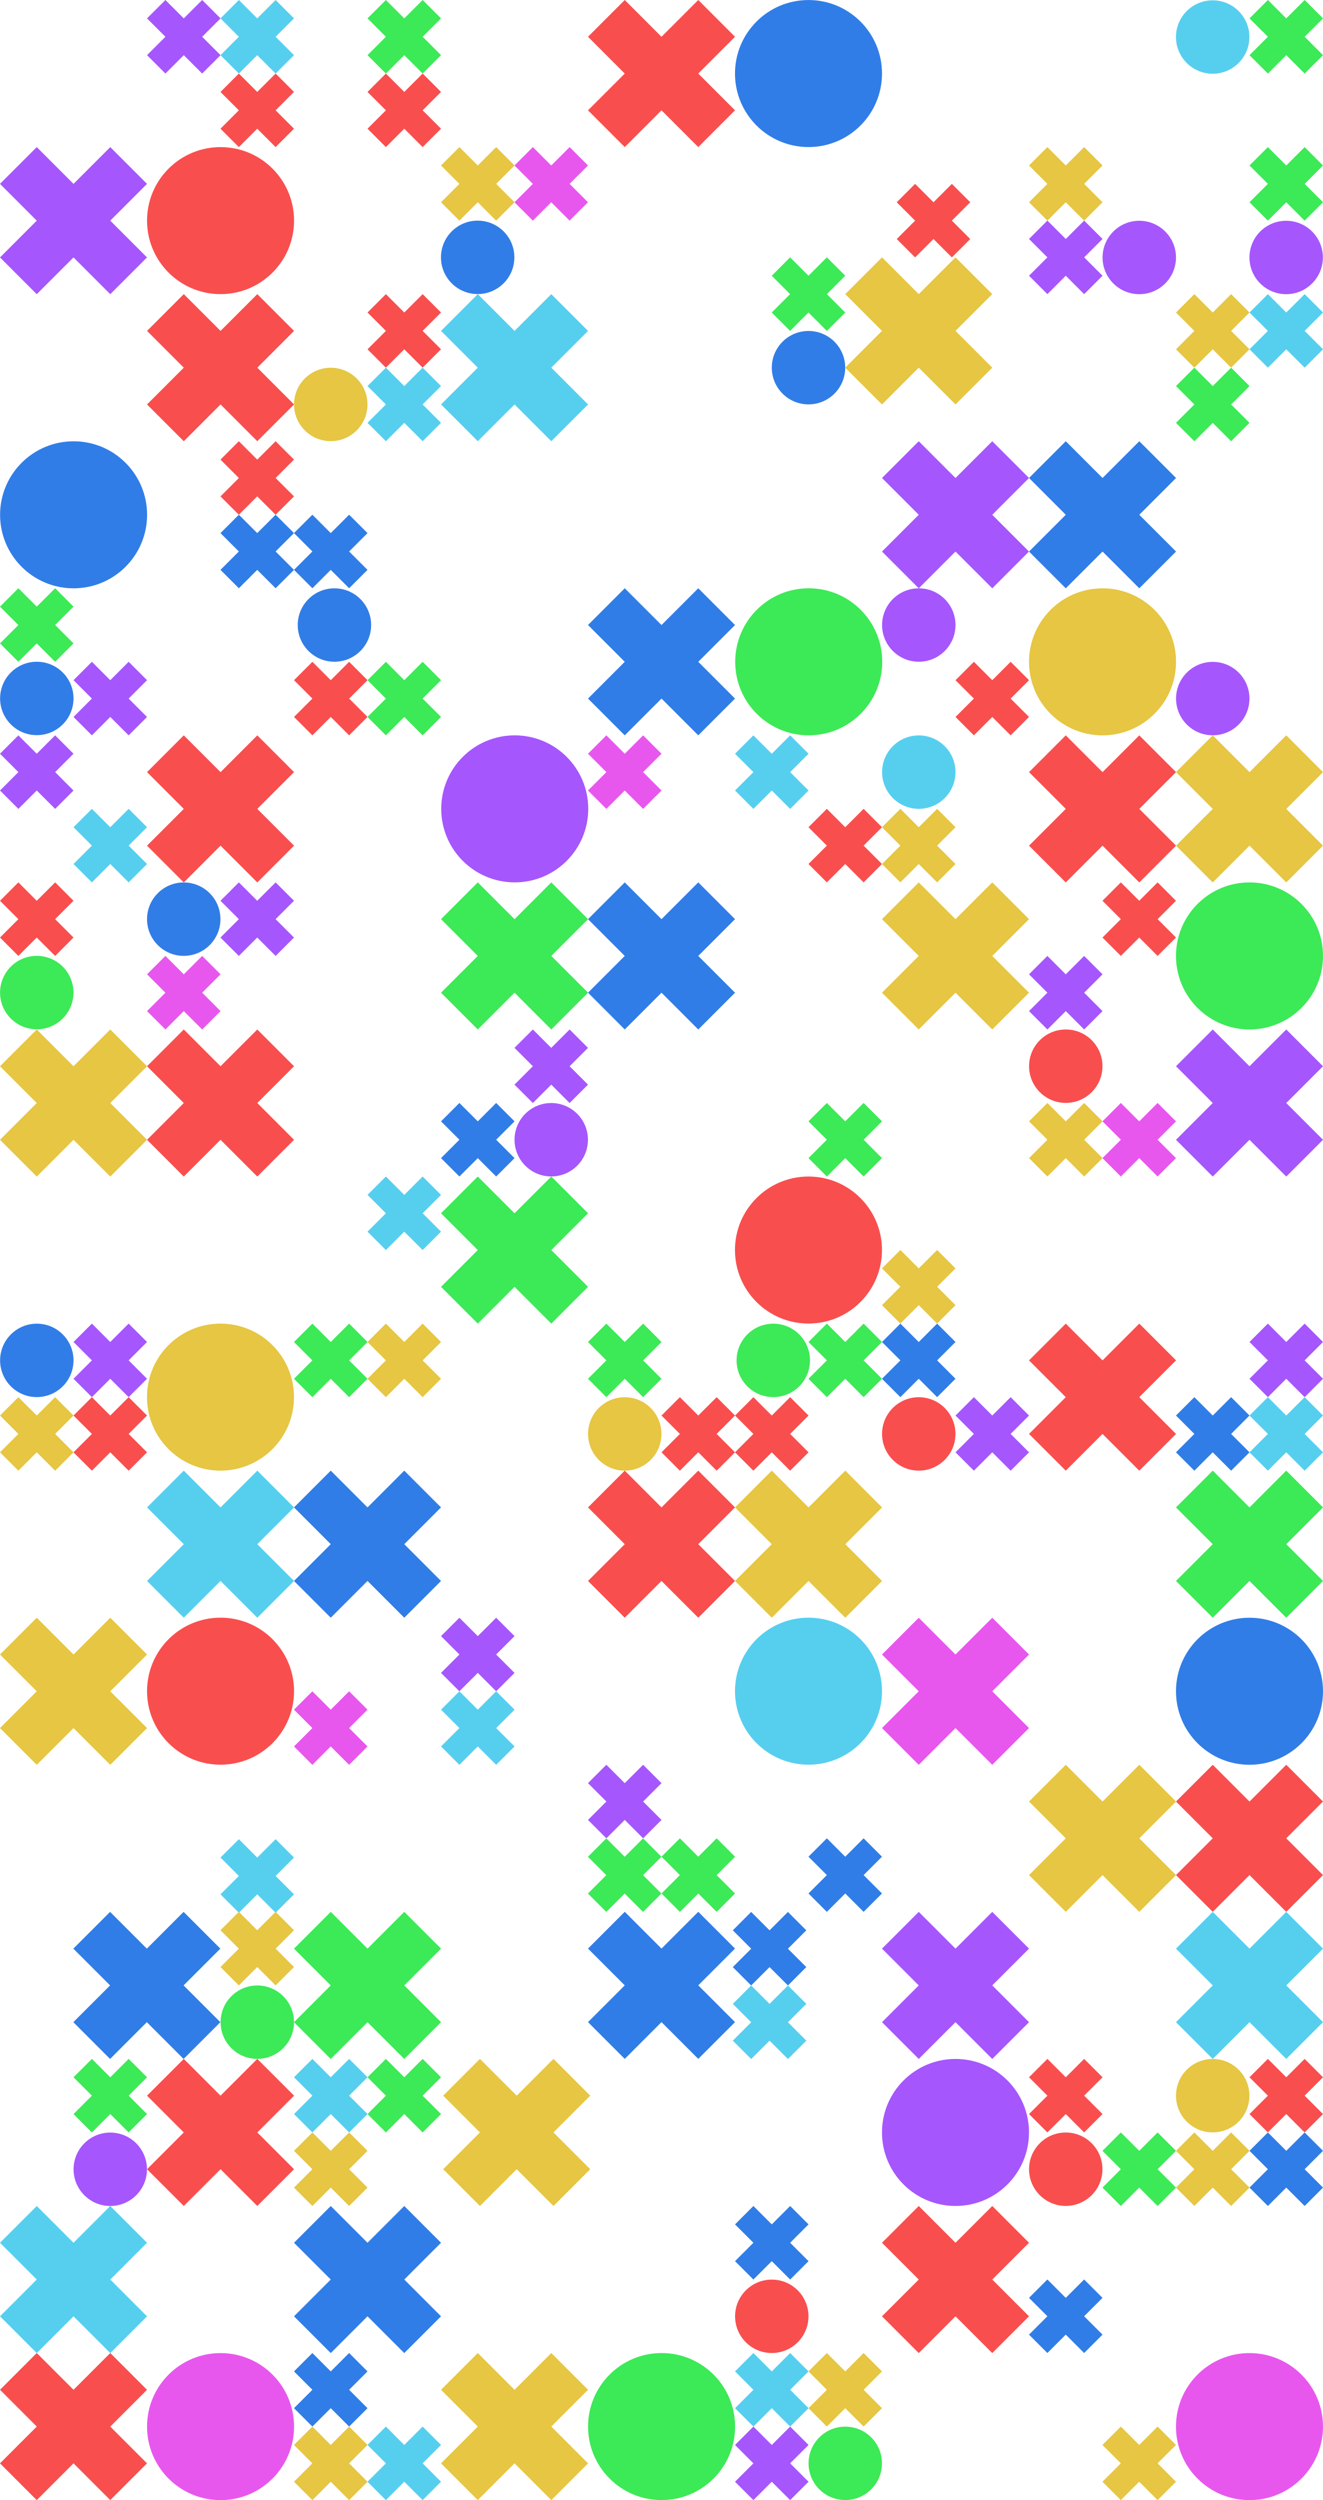<svg viewBox="0 0 1000 1888.967" preserveAspectRatio="xMaxYMax slice"
    xmlns="http://www.w3.org/2000/svg">
    <g transform="scale(4.782)">
        <path
            d="M29.05 2.905 26.145 0 23.24 2.905l2.905 2.905-2.905 2.905 2.905 2.905 2.905-2.905 2.905 2.905 2.905-2.905-2.905-2.905 2.905-2.905L31.955 0 29.05 2.905Z"
            fill="#a656fd" />
        <path
            d="M40.66 2.905 37.755 0 34.85 2.905l2.905 2.905-2.905 2.905 2.905 2.905 2.905-2.905 2.905 2.905 2.905-2.905-2.905-2.905 2.905-2.905L43.565 0 40.66 2.905Z"
            fill="#56cfef" />
        <path
            d="m40.66 14.525-2.905-2.905-2.905 2.905 2.905 2.905-2.905 2.905 2.905 2.905 2.905-2.905 2.905 2.905 2.905-2.905-2.905-2.905 2.905-2.905-2.905-2.905-2.905 2.905Z"
            fill="#f94e4e" />
        <path
            d="M63.9 2.905 60.995 0 58.09 2.905l2.905 2.905-2.905 2.905 2.905 2.905L63.9 8.715l2.905 2.905 2.905-2.905-2.905-2.905 2.905-2.905L66.805 0 63.9 2.905Z"
            fill="#3ce956" />
        <path
            d="m63.9 14.525-2.905-2.905-2.905 2.905 2.905 2.905-2.905 2.905 2.905 2.905 2.905-2.905 2.905 2.905 2.905-2.905-2.905-2.905 2.905-2.905-2.905-2.905-2.905 2.905ZM104.56 5.81 98.75 0l-5.81 5.81 5.81 5.81-5.81 5.81 5.81 5.81 5.81-5.81 5.81 5.81 5.81-5.81-5.81-5.81 5.81-5.81L110.37 0l-5.81 5.81Z"
            fill="#f94e4e" />
        <path
            d="M203.31 2.905 200.405 0 197.5 2.905l2.905 2.905-2.905 2.905 2.905 2.905 2.905-2.905 2.905 2.905 2.905-2.905-2.905-2.905 2.905-2.905L206.215 0l-2.905 2.905Z"
            fill="#3ce956" />
        <path
            d="m11.62 29.05-5.81-5.81L0 29.05l5.81 5.81L0 40.67l5.81 5.81 5.81-5.81 5.81 5.81 5.81-5.81-5.81-5.81 5.81-5.81-5.81-5.81-5.81 5.81Z"
            fill="#a656fd" />
        <path
            d="m23.21 307.87-5.81-5.81-5.81 5.81 5.81 5.81-5.81 5.81 5.81 5.81 5.81-5.81 5.81 5.81 5.81-5.81-5.81-5.81 5.81-5.81-5.81-5.81z"
            fill="#307de7" />
        <path
            d="m75.52 26.145-2.905-2.905-2.905 2.905 2.905 2.905-2.905 2.905 2.905 2.905 2.905-2.905 2.905 2.905 2.905-2.905-2.905-2.905 2.905-2.905-2.905-2.905-2.905 2.905Z"
            fill="#e6c642" />
        <path
            d="m87.13 26.145-2.905-2.905-2.905 2.905 2.905 2.905-2.905 2.905 2.905 2.905 2.905-2.905 2.905 2.905 2.905-2.905-2.905-2.905 2.905-2.905-2.905-2.905-2.905 2.905Z"
            fill="#e857ed" />
        <path
            d="m147.55 31.955-2.904-2.905-2.905 2.905 2.905 2.905-2.905 2.905 2.905 2.905 2.905-2.905 2.905 2.905 2.905-2.905-2.905-2.905 2.905-2.905-2.905-2.905z"
            fill="#f94e4e" />
        <path
            d="m168.46 26.145-2.905-2.905-2.905 2.905 2.905 2.905-2.905 2.905 2.905 2.905 2.905-2.905 2.905 2.905 2.905-2.905-2.905-2.905 2.905-2.905-2.905-2.905-2.905 2.905Z"
            fill="#e6c642" />
        <path
            d="m168.46 37.755-2.905-2.905-2.905 2.905 2.905 2.905-2.905 2.905 2.905 2.905 2.905-2.905 2.905 2.905 2.905-2.905-2.905-2.905 2.905-2.905-2.905-2.905-2.905 2.905Z"
            fill="#a656fd" />
        <path
            d="m127.794 43.565-2.905-2.905-2.905 2.905 2.905 2.905-2.905 2.905 2.905 2.905 2.905-2.905 2.905 2.905 2.905-2.905-2.905-2.905 2.905-2.905-2.905-2.905zM203.31 26.145l-2.905-2.905-2.905 2.905 2.905 2.905-2.905 2.905 2.905 2.905 2.905-2.905 2.905 2.905 2.905-2.905-2.905-2.905 2.905-2.905-2.905-2.905-2.905 2.905Z"
            fill="#3ce956" />
        <path
            d="m34.86 52.28-5.81-5.81-5.81 5.81 5.81 5.81-5.81 5.81 5.81 5.81 5.81-5.81 5.81 5.81 5.81-5.81-5.81-5.81 5.81-5.81-5.81-5.81-5.81 5.81ZM63.9 49.375l-2.905-2.905-2.905 2.905 2.905 2.905-2.905 2.905 2.905 2.905 2.905-2.905 2.905 2.905 2.905-2.905-2.905-2.905 2.905-2.905-2.905-2.905-2.905 2.905Z"
            fill="#f94e4e" />
        <path
            d="m63.9 60.995-2.905-2.905-2.905 2.905 2.905 2.905-2.905 2.905 2.905 2.905 2.905-2.905 2.905 2.905 2.905-2.905-2.905-2.905 2.905-2.905-2.905-2.905-2.905 2.905ZM81.33 52.28l-5.81-5.81-5.81 5.81 5.81 5.81-5.81 5.81 5.81 5.81 5.81-5.81 5.81 5.81 5.81-5.81-5.81-5.81 5.81-5.81-5.81-5.81-5.81 5.81Z"
            fill="#56cfef" />
        <path
            d="m191.69 49.375-2.905-2.905-2.905 2.905 2.905 2.905-2.905 2.905 2.905 2.905 2.905-2.905 2.905 2.905 2.905-2.905-2.905-2.905 2.905-2.905-2.905-2.905-2.905 2.905Z"
            fill="#e6c642" />
        <path
            d="m203.31 49.375-2.905-2.905-2.905 2.905 2.905 2.905-2.905 2.905 2.905 2.905 2.905-2.905 2.905 2.905 2.905-2.905-2.905-2.905 2.905-2.905-2.905-2.905-2.905 2.905Z"
            fill="#56cfef" />
        <path
            d="m191.69 60.995-2.905-2.905-2.905 2.905 2.905 2.905-2.905 2.905 2.905 2.905 2.905-2.905 2.905 2.905 2.905-2.905-2.905-2.905 2.905-2.905-2.905-2.905-2.905 2.905Z"
            fill="#3ce956" />
        <path
            d="m40.66 72.615-2.905-2.905-2.905 2.905 2.905 2.905-2.905 2.905 2.905 2.905 2.905-2.905 2.905 2.905 2.905-2.905-2.905-2.905 2.905-2.905-2.905-2.905-2.905 2.905Z"
            fill="#f94e4e" />
        <path
            d="m40.66 84.225-2.905-2.905-2.905 2.905 2.905 2.905-2.905 2.905 2.905 2.905 2.905-2.905 2.905 2.905 2.905-2.905-2.905-2.905 2.905-2.905-2.905-2.905-2.905 2.905ZM52.28 84.225l-2.905-2.905-2.905 2.905 2.905 2.905-2.905 2.905 2.905 2.905 2.905-2.905 2.905 2.905 2.905-2.905-2.905-2.905 2.905-2.905-2.905-2.905-2.905 2.905Z"
            fill="#307de7" />
        <path
            d="m151.03 75.52-5.81-5.81-5.81 5.81 5.81 5.81-5.81 5.81 5.81 5.81 5.81-5.81 5.81 5.81 5.81-5.81-5.81-5.81 5.81-5.81-5.81-5.81-5.81 5.81Z"
            fill="#a656fd" />
        <path
            d="m174.27 75.52-5.81-5.81-5.81 5.81 5.81 5.81-5.81 5.81 5.81 5.81 5.81-5.81 5.81 5.81 5.81-5.81-5.81-5.81 5.81-5.81-5.81-5.81-5.81 5.81Z"
            fill="#307de7" />
        <path
            d="M5.81 95.845 2.905 92.94 0 95.845l2.905 2.905L0 101.655l2.905 2.905 2.905-2.905 2.905 2.905 2.905-2.905-2.905-2.905 2.905-2.905-2.905-2.905-2.905 2.905ZM98.74 293.355l-2.905-2.905-2.905 2.905 2.905 2.905-2.905 2.905 2.905 2.905 2.905-2.905 2.905 2.905 2.905-2.905-2.905-2.905 2.905-2.905-2.905-2.905z"
            fill="#3ce956" />
        <path
            d="m17.43 107.465-2.905-2.905-2.905 2.905 2.905 2.905-2.905 2.905 2.905 2.905 2.905-2.905 2.905 2.905 2.905-2.905-2.905-2.905 2.905-2.905-2.905-2.905-2.905 2.905Z"
            fill="#a656fd" />
        <path
            d="m145.22 200.395-2.905-2.905-2.905 2.905 2.905 2.905-2.905 2.905 2.905 2.905 2.905-2.905 2.905 2.905 2.905-2.905-2.905-2.905 2.905-2.905-2.905-2.905z"
            fill="#e6c642" />
        <path
            d="m52.28 107.465-2.905-2.905-2.905 2.905 2.905 2.905-2.905 2.905 2.905 2.905 2.905-2.905 2.905 2.905 2.905-2.905-2.905-2.905 2.905-2.905-2.905-2.905-2.905 2.905Z"
            fill="#f94e4e" />
        <path
            d="m63.9 107.465-2.905-2.905-2.905 2.905 2.905 2.905-2.905 2.905 2.905 2.905 2.905-2.905 2.905 2.905 2.905-2.905-2.905-2.905 2.905-2.905-2.905-2.905-2.905 2.905Z"
            fill="#3ce956" />
        <path
            d="m104.56 98.75-5.81-5.81-5.81 5.81 5.81 5.81-5.81 5.81 5.81 5.81 5.81-5.81 5.81 5.81 5.81-5.81-5.81-5.81 5.81-5.81-5.81-5.81-5.81 5.81ZM121.638 304.976l-2.905-2.905-2.905 2.905 2.905 2.905-2.905 2.905 2.905 2.905 2.905-2.905 2.905 2.905 2.905-2.905-2.905-2.905 2.905-2.905-2.905-2.905z"
            fill="#307de7" />
        <path
            d="m156.84 107.465-2.905-2.905-2.905 2.905 2.905 2.905-2.905 2.905 2.905 2.905 2.905-2.905 2.905 2.905 2.905-2.905-2.905-2.905 2.905-2.905-2.905-2.905-2.905 2.905Z"
            fill="#f94e4e" />
        <path
            d="m5.81 119.085-2.905-2.905L0 119.085l2.905 2.905L0 124.895l2.905 2.905 2.905-2.905 2.905 2.905 2.905-2.905-2.905-2.905 2.905-2.905-2.905-2.905-2.905 2.905Z"
            fill="#a656fd" />
        <path
            d="m17.43 130.695-2.905-2.905-2.905 2.905 2.905 2.905-2.905 2.905 2.905 2.905 2.905-2.905 2.905 2.905 2.905-2.905-2.905-2.905 2.905-2.905-2.905-2.905-2.905 2.905Z"
            fill="#56cfef" />
        <path
            d="m34.86 121.99-5.81-5.81-5.81 5.81 5.81 5.81-5.81 5.81 5.81 5.81 5.81-5.81 5.81 5.81 5.81-5.81-5.81-5.81 5.81-5.81-5.81-5.81-5.81 5.81Z"
            fill="#f94e4e" />
        <path
            d="m98.75 119.085-2.905-2.905-2.905 2.905 2.905 2.905-2.905 2.905 2.905 2.905 2.905-2.905 2.905 2.905 2.905-2.905-2.905-2.905 2.905-2.905-2.905-2.905-2.905 2.905Z"
            fill="#e857ed" />
        <path
            d="m121.99 119.085-2.905-2.905-2.905 2.905 2.905 2.905-2.905 2.905 2.905 2.905 2.905-2.905 2.905 2.905 2.905-2.905-2.905-2.905 2.905-2.905-2.905-2.905-2.905 2.905Z"
            fill="#56cfef" />
        <path
            d="m133.6 130.695-2.905-2.905-2.905 2.905 2.905 2.905-2.905 2.905 2.905 2.905 2.905-2.905 2.905 2.905 2.905-2.905-2.905-2.905 2.905-2.905-2.905-2.905-2.905 2.905Z"
            fill="#f94e4e" />
        <path
            d="m145.22 130.695-2.905-2.905-2.905 2.905 2.905 2.905-2.905 2.905 2.905 2.905 2.905-2.905 2.905 2.905 2.905-2.905-2.905-2.905 2.905-2.905-2.905-2.905-2.905 2.905Z"
            fill="#e6c642" />
        <path
            d="m174.27 121.99-5.81-5.81-5.81 5.81 5.81 5.81-5.81 5.81 5.81 5.81 5.81-5.81 5.81 5.81 5.81-5.81-5.81-5.81 5.81-5.81-5.81-5.81-5.81 5.81Z"
            fill="#f94e4e" />
        <path
            d="m197.5 121.99-5.81-5.81-5.81 5.81 5.81 5.81-5.81 5.81 5.81 5.81 5.81-5.81 5.81 5.81 5.81-5.81-5.81-5.81 5.81-5.81-5.81-5.81-5.81 5.81Z"
            fill="#e6c642" />
        <path
            d="m5.81 142.315-2.905-2.905L0 142.315l2.905 2.905L0 148.125l2.905 2.905 2.905-2.905 2.905 2.905 2.905-2.905-2.905-2.905 2.905-2.905-2.905-2.905-2.905 2.905Z"
            fill="#f94e4e" />
        <path
            d="m133.6 293.345-2.905-2.905-2.905 2.905 2.905 2.905-2.905 2.905 2.905 2.905 2.905-2.905 2.905 2.905 2.905-2.905-2.905-2.905 2.905-2.905-2.905-2.905z"
            fill="#307de7" />
        <path
            d="m40.66 142.315-2.905-2.905-2.905 2.905 2.905 2.905-2.905 2.905 2.905 2.905 2.905-2.905 2.905 2.905 2.905-2.905-2.905-2.905 2.905-2.905-2.905-2.905-2.905 2.905Z"
            fill="#a656fd" />
        <path
            d="m29.05 153.935-2.905-2.905-2.905 2.905 2.905 2.905-2.905 2.905 2.905 2.905 2.905-2.905 2.905 2.905 2.905-2.905-2.905-2.905 2.905-2.905-2.905-2.905-2.905 2.905Z"
            fill="#e857ed" />
        <path
            d="m121.638 316.596-2.905-2.905-2.905 2.905 2.905 2.905-2.905 2.905 2.905 2.905 2.905-2.905 2.905 2.905 2.905-2.905-2.905-2.905 2.905-2.905-2.905-2.905z"
            fill="#56cfef" />
        <path
            d="m81.672 331.1-5.81-5.81-5.81 5.81 5.81 5.81-5.81 5.81 5.81 5.81 5.81-5.81 5.81 5.81 5.81-5.81-5.81-5.81 5.81-5.81-5.81-5.81z"
            fill="#e6c642" />
        <path
            d="m81.33 145.22-5.81-5.81-5.81 5.81 5.81 5.81-5.81 5.81 5.81 5.81 5.81-5.81 5.81 5.81 5.81-5.81-5.81-5.81 5.81-5.81-5.81-5.81-5.81 5.81Z"
            fill="#3ce956" />
        <path
            d="m104.56 145.22-5.81-5.81-5.81 5.81 5.81 5.81-5.81 5.81 5.81 5.81 5.81-5.81 5.81 5.81 5.81-5.81-5.81-5.81 5.81-5.81-5.81-5.81-5.81 5.81Z"
            fill="#307de7" />
        <path
            d="m151.03 145.22-5.81-5.81-5.81 5.81 5.81 5.81-5.81 5.81 5.81 5.81 5.81-5.81 5.81 5.81 5.81-5.81-5.81-5.81 5.81-5.81-5.81-5.81-5.81 5.81Z"
            fill="#e6c642" />
        <path
            d="m180.07 142.315-2.905-2.905-2.905 2.905 2.905 2.905-2.905 2.905 2.905 2.905 2.905-2.905 2.905 2.905 2.905-2.905-2.905-2.905 2.905-2.905-2.905-2.905-2.905 2.905Z"
            fill="#f94e4e" />
        <path
            d="m168.46 153.935-2.905-2.905-2.905 2.905 2.905 2.905-2.905 2.905 2.905 2.905 2.905-2.905 2.905 2.905 2.905-2.905-2.905-2.905 2.905-2.905-2.905-2.905-2.905 2.905Z"
            fill="#a656fd" />
        <path
            d="m11.62 168.46-5.81-5.81L0 168.46l5.81 5.81L0 180.08l5.81 5.81 5.81-5.81 5.81 5.81 5.81-5.81-5.81-5.81 5.81-5.81-5.81-5.81-5.81 5.81Z"
            fill="#e6c642" />
        <path
            d="m34.86 168.46-5.81-5.81-5.81 5.81 5.81 5.81-5.81 5.81 5.81 5.81 5.81-5.81 5.81 5.81 5.81-5.81-5.81-5.81 5.81-5.81-5.81-5.81-5.81 5.81Z"
            fill="#f94e4e" />
        <path
            d="m87.13 165.555-2.905-2.905-2.905 2.905 2.905 2.905-2.905 2.905 2.905 2.905 2.905-2.905 2.905 2.905 2.905-2.905-2.905-2.905 2.905-2.905-2.905-2.905-2.905 2.905Z"
            fill="#a656fd" />
        <path
            d="m75.52 177.165-2.905-2.905-2.905 2.905 2.905 2.905-2.905 2.905 2.905 2.905 2.905-2.905 2.905 2.905 2.905-2.905-2.905-2.905 2.905-2.905-2.905-2.905-2.905 2.905Z"
            fill="#307de7" />
        <path
            d="m133.6 177.165-2.905-2.905-2.905 2.905 2.905 2.905-2.905 2.905 2.905 2.905 2.905-2.905 2.905 2.905 2.905-2.905-2.905-2.905 2.905-2.905-2.905-2.905-2.905 2.905Z"
            fill="#3ce956" />
        <path
            d="m168.46 177.165-2.905-2.905-2.905 2.905 2.905 2.905-2.905 2.905 2.905 2.905 2.905-2.905 2.905 2.905 2.905-2.905-2.905-2.905 2.905-2.905-2.905-2.905-2.905 2.905Z"
            fill="#e6c642" />
        <path
            d="m180.07 177.165-2.905-2.905-2.905 2.905 2.905 2.905-2.905 2.905 2.905 2.905 2.905-2.905 2.905 2.905 2.905-2.905-2.905-2.905 2.905-2.905-2.905-2.905-2.905 2.905Z"
            fill="#e857ed" />
        <path
            d="m197.5 168.46-5.81-5.81-5.81 5.81 5.81 5.81-5.81 5.81 5.81 5.81 5.81-5.81 5.81 5.81 5.81-5.81-5.81-5.81 5.81-5.81-5.81-5.81-5.81 5.81Z"
            fill="#a656fd" />
        <path
            d="m63.9 188.785-2.905-2.905-2.905 2.905 2.905 2.905-2.905 2.905 2.905 2.905 2.905-2.905 2.905 2.905 2.905-2.905-2.905-2.905 2.905-2.905-2.905-2.905-2.905 2.905Z"
            fill="#56cfef" />
        <path
            d="m81.33 191.69-5.81-5.81-5.81 5.81 5.81 5.81-5.81 5.81 5.81 5.81 5.81-5.81 5.81 5.81 5.81-5.81-5.81-5.81 5.81-5.81-5.81-5.81-5.81 5.81Z"
            fill="#3ce956" />
        <path
            d="m17.43 212.025-2.905-2.905-2.905 2.905 2.905 2.905-2.905 2.905 2.905 2.905 2.905-2.905 2.905 2.905 2.905-2.905-2.905-2.905 2.905-2.905-2.905-2.905-2.905 2.905Z"
            fill="#a656fd" />
        <path
            d="m5.81 223.645-2.905-2.905L0 223.645l2.905 2.905L0 229.455l2.905 2.905 2.905-2.905 2.905 2.905 2.905-2.905-2.905-2.905 2.905-2.905-2.905-2.905-2.905 2.905Z"
            fill="#e6c642" />
        <path
            d="m17.43 223.645-2.905-2.905-2.905 2.905 2.905 2.905-2.905 2.905 2.905 2.905 2.905-2.905 2.905 2.905 2.905-2.905-2.905-2.905 2.905-2.905-2.905-2.905-2.905 2.905Z"
            fill="#f94e4e" />
        <path
            d="m52.28 212.025-2.905-2.905-2.905 2.905 2.905 2.905-2.905 2.905 2.905 2.905 2.905-2.905 2.905 2.905 2.905-2.905-2.905-2.905 2.905-2.905-2.905-2.905-2.905 2.905Z"
            fill="#3ce956" />
        <path
            d="m63.9 212.025-2.905-2.905-2.905 2.905 2.905 2.905-2.905 2.905 2.905 2.905 2.905-2.905 2.905 2.905 2.905-2.905-2.905-2.905 2.905-2.905-2.905-2.905-2.905 2.905Z"
            fill="#e6c642" />
        <path
            d="m98.75 212.025-2.905-2.905-2.905 2.905 2.905 2.905-2.905 2.905 2.905 2.905 2.905-2.905 2.905 2.905 2.905-2.905-2.905-2.905 2.905-2.905-2.905-2.905-2.905 2.905Z"
            fill="#3ce956" />
        <path
            d="m40.66 293.481-2.905-2.905-2.905 2.905 2.905 2.905-2.905 2.905 2.905 2.905 2.905-2.905 2.905 2.905 2.905-2.905-2.905-2.905 2.905-2.905-2.905-2.905z"
            fill="#56cfef" />
        <path
            d="m110.37 223.645-2.905-2.905-2.905 2.905 2.905 2.905-2.905 2.905 2.905 2.905 2.905-2.905 2.905 2.905 2.905-2.905-2.905-2.905 2.905-2.905-2.905-2.905-2.905 2.905Z"
            fill="#f94e4e" />
        <path
            d="m133.6 212.025-2.905-2.905-2.905 2.905 2.905 2.905-2.905 2.905 2.905 2.905 2.905-2.905 2.905 2.905 2.905-2.905-2.905-2.905 2.905-2.905-2.905-2.905-2.905 2.905Z"
            fill="#3ce956" />
        <path
            d="m121.99 223.645-2.905-2.905-2.905 2.905 2.905 2.905-2.905 2.905 2.905 2.905 2.905-2.905 2.905 2.905 2.905-2.905-2.905-2.905 2.905-2.905-2.905-2.905-2.905 2.905Z"
            fill="#f94e4e" />
        <path
            d="m145.22 212.025-2.905-2.905-2.905 2.905 2.905 2.905-2.905 2.905 2.905 2.905 2.905-2.905 2.905 2.905 2.905-2.905-2.905-2.905 2.905-2.905-2.905-2.905-2.905 2.905Z"
            fill="#307de7" />
        <path
            d="m156.84 223.645-2.905-2.905-2.905 2.905 2.905 2.905-2.905 2.905 2.905 2.905 2.905-2.905 2.905 2.905 2.905-2.905-2.905-2.905 2.905-2.905-2.905-2.905-2.905 2.905Z"
            fill="#a656fd" />
        <path
            d="m174.27 214.93-5.81-5.81-5.81 5.81 5.81 5.81-5.81 5.81 5.81 5.81 5.81-5.81 5.81 5.81 5.81-5.81-5.81-5.81 5.81-5.81-5.81-5.81-5.81 5.81Z"
            fill="#f94e4e" />
        <path
            d="m203.31 212.025-2.905-2.905-2.905 2.905 2.905 2.905-2.905 2.905 2.905 2.905 2.905-2.905 2.905 2.905 2.905-2.905-2.905-2.905 2.905-2.905-2.905-2.905-2.905 2.905Z"
            fill="#a656fd" />
        <path
            d="m191.69 223.645-2.905-2.905-2.905 2.905 2.905 2.905-2.905 2.905 2.905 2.905 2.905-2.905 2.905 2.905 2.905-2.905-2.905-2.905 2.905-2.905-2.905-2.905-2.905 2.905Z"
            fill="#307de7" />
        <path
            d="m203.31 223.645-2.905-2.905-2.905 2.905 2.905 2.905-2.905 2.905 2.905 2.905 2.905-2.905 2.905 2.905 2.905-2.905-2.905-2.905 2.905-2.905-2.905-2.905-2.905 2.905ZM34.86 238.16l-5.81-5.81-5.81 5.81 5.81 5.81-5.81 5.81 5.81 5.81 5.81-5.81 5.81 5.81 5.81-5.81-5.81-5.81 5.81-5.81-5.81-5.81-5.81 5.81Z"
            fill="#56cfef" />
        <path
            d="m58.09 238.16-5.81-5.81-5.81 5.81 5.81 5.81-5.81 5.81 5.81 5.81 5.81-5.81 5.81 5.81 5.81-5.81-5.81-5.81 5.81-5.81-5.81-5.81-5.81 5.81ZM104.56 307.86l-5.81-5.81-5.81 5.81 5.81 5.81-5.81 5.81 5.81 5.81 5.81-5.81 5.81 5.81 5.81-5.81-5.81-5.81 5.81-5.81-5.81-5.81z"
            fill="#307de7" />
        <path
            d="m104.56 238.16-5.81-5.81-5.81 5.81 5.81 5.81-5.81 5.81 5.81 5.81 5.81-5.81 5.81 5.81 5.81-5.81-5.81-5.81 5.81-5.81-5.81-5.81-5.81 5.81Z"
            fill="#f94e4e" />
        <path
            d="m127.8 238.16-5.81-5.81-5.81 5.81 5.81 5.81-5.81 5.81 5.81 5.81 5.81-5.81 5.81 5.81 5.81-5.81-5.81-5.81 5.81-5.81-5.81-5.81-5.81 5.81Z"
            fill="#e6c642" />
        <path
            d="m197.5 238.16-5.81-5.81-5.81 5.81 5.81 5.81-5.81 5.81 5.81 5.81 5.81-5.81 5.81 5.81 5.81-5.81-5.81-5.81 5.81-5.81-5.81-5.81-5.81 5.81Z"
            fill="#3ce956" />
        <path
            d="m11.62 261.4-5.81-5.81L0 261.4l5.81 5.81L0 273.02l5.81 5.81 5.81-5.81 5.81 5.81 5.81-5.81-5.81-5.81 5.81-5.81-5.81-5.81-5.81 5.81Z"
            fill="#e6c642" />
        <path
            d="m52.28 270.115-2.905-2.905-2.905 2.905 2.905 2.905-2.905 2.905 2.905 2.905 2.905-2.905 2.905 2.905 2.905-2.905-2.905-2.905 2.905-2.905-2.905-2.905-2.905 2.905Z"
            fill="#e857ed" />
        <path
            d="m75.52 258.495-2.905-2.905-2.905 2.905 2.905 2.905-2.905 2.905 2.905 2.905 2.905-2.905 2.905 2.905 2.905-2.905-2.905-2.905 2.905-2.905-2.905-2.905-2.905 2.905Z"
            fill="#a656fd" />
        <path
            d="m75.52 270.115-2.905-2.905-2.905 2.905 2.905 2.905-2.905 2.905 2.905 2.905 2.905-2.905 2.905 2.905 2.905-2.905-2.905-2.905 2.905-2.905-2.905-2.905-2.905 2.905Z"
            fill="#56cfef" />
        <path
            d="m151.03 261.4-5.81-5.81-5.81 5.81 5.81 5.81-5.81 5.81 5.81 5.81 5.81-5.81 5.81 5.81 5.81-5.81-5.81-5.81 5.81-5.81-5.81-5.81-5.81 5.81Z"
            fill="#e857ed" />
        <path
            d="m98.75 281.725-2.905-2.905-2.905 2.905 2.905 2.905-2.905 2.905 2.905 2.905 2.905-2.905 2.905 2.905 2.905-2.905-2.905-2.905 2.905-2.905-2.905-2.905-2.905 2.905Z"
            fill="#a656fd" />
        <path
            d="m110.37 293.345-2.905-2.905-2.905 2.905 2.905 2.905-2.905 2.905 2.905 2.905 2.905-2.905 2.905 2.905 2.905-2.905-2.905-2.905 2.905-2.905-2.905-2.905-2.905 2.905Z"
            fill="#3ce956" />
        <path
            d="m174.27 284.63-5.81-5.81-5.81 5.81 5.81 5.81-5.81 5.81 5.81 5.81 5.81-5.81 5.81 5.81 5.81-5.81-5.81-5.81 5.81-5.81-5.81-5.81-5.81 5.81Z"
            fill="#e6c642" />
        <path
            d="m197.5 284.63-5.81-5.81-5.81 5.81 5.81 5.81-5.81 5.81 5.81 5.81 5.81-5.81 5.81 5.81 5.81-5.81-5.81-5.81 5.81-5.81-5.81-5.81-5.81 5.81Z"
            fill="#f94e4e" />
        <path
            d="m40.66 304.965-2.905-2.905-2.905 2.905 2.905 2.905-2.905 2.905 2.905 2.905 2.905-2.905 2.905 2.905 2.905-2.905-2.905-2.905 2.905-2.905-2.905-2.905-2.905 2.905Z"
            fill="#e6c642" />
        <path
            d="m58.09 307.87-5.81-5.81-5.81 5.81 5.81 5.81-5.81 5.81 5.81 5.81 5.81-5.81 5.81 5.81 5.81-5.81-5.81-5.81 5.81-5.81-5.81-5.81-5.81 5.81Z"
            fill="#3ce956" />
        <path
            d="m151.03 307.87-5.81-5.81-5.81 5.81 5.81 5.81-5.81 5.81 5.81 5.81 5.81-5.81 5.81 5.81 5.81-5.81-5.81-5.81 5.81-5.81-5.81-5.81-5.81 5.81Z"
            fill="#a656fd" />
        <path
            d="m180.068 386.284-2.905-2.905-2.905 2.905 2.905 2.905-2.905 2.905 2.905 2.905 2.905-2.905 2.905 2.905 2.905-2.905-2.905-2.905 2.905-2.905-2.905-2.905z"
            fill="#e6c642" />
        <path
            d="m197.5 307.87-5.81-5.81-5.81 5.81 5.81 5.81-5.81 5.81 5.81 5.81 5.81-5.81 5.81 5.81 5.81-5.81-5.81-5.81 5.81-5.81-5.81-5.81-5.81 5.81Z"
            fill="#56cfef" />
        <path
            d="m17.43 328.195-2.905-2.905-2.905 2.905 2.905 2.905-2.905 2.905 2.905 2.905 2.905-2.905 2.905 2.905 2.905-2.905-2.905-2.905 2.905-2.905-2.905-2.905-2.905 2.905Z"
            fill="#3ce956" />
        <path
            d="m34.86 331.1-5.81-5.81-5.81 5.81 5.81 5.81-5.81 5.81 5.81 5.81 5.81-5.81 5.81 5.81 5.81-5.81-5.81-5.81 5.81-5.81-5.81-5.81-5.81 5.81Z"
            fill="#f94e4e" />
        <path
            d="m52.28 328.195-2.905-2.905-2.905 2.905 2.905 2.905-2.905 2.905 2.905 2.905 2.905-2.905 2.905 2.905 2.905-2.905-2.905-2.905 2.905-2.905-2.905-2.905-2.905 2.905Z"
            fill="#56cfef" />
        <path
            d="m63.9 328.195-2.905-2.905-2.905 2.905 2.905 2.905-2.905 2.905 2.905 2.905 2.905-2.905 2.905 2.905 2.905-2.905-2.905-2.905 2.905-2.905-2.905-2.905-2.905 2.905Z"
            fill="#3ce956" />
        <path
            d="m52.28 339.815-2.905-2.905-2.905 2.905 2.905 2.905-2.905 2.905 2.905 2.905 2.905-2.905 2.905 2.905 2.905-2.905-2.905-2.905 2.905-2.905-2.905-2.905-2.905 2.905Z"
            fill="#e6c642" />
        <path
            d="m168.46 328.195-2.905-2.905-2.905 2.905 2.905 2.905-2.905 2.905 2.905 2.905 2.905-2.905 2.905 2.905 2.905-2.905-2.905-2.905 2.905-2.905-2.905-2.905-2.905 2.905Z"
            fill="#f94e4e" />
        <path
            d="m180.07 339.815-2.905-2.905-2.905 2.905 2.905 2.905-2.905 2.905 2.905 2.905 2.905-2.905 2.905 2.905 2.905-2.905-2.905-2.905 2.905-2.905-2.905-2.905-2.905 2.905Z"
            fill="#3ce956" />
        <path
            d="m203.31 328.195-2.905-2.905-2.905 2.905 2.905 2.905-2.905 2.905 2.905 2.905 2.905-2.905 2.905 2.905 2.905-2.905-2.905-2.905 2.905-2.905-2.905-2.905-2.905 2.905Z"
            fill="#f94e4e" />
        <path
            d="m191.69 339.815-2.905-2.905-2.905 2.905 2.905 2.905-2.905 2.905 2.905 2.905 2.905-2.905 2.905 2.905 2.905-2.905-2.905-2.905 2.905-2.905-2.905-2.905-2.905 2.905Z"
            fill="#e6c642" />
        <path
            d="m203.31 339.815-2.905-2.905-2.905 2.905 2.905 2.905-2.905 2.905 2.905 2.905 2.905-2.905 2.905 2.905 2.905-2.905-2.905-2.905 2.905-2.905-2.905-2.905-2.905 2.905Z"
            fill="#307de7" />
        <path
            d="m11.62 354.34-5.81-5.81L0 354.34l5.81 5.81L0 365.96l5.81 5.81 5.81-5.81 5.81 5.81 5.81-5.81-5.81-5.81 5.81-5.81-5.81-5.81-5.81 5.81Z"
            fill="#56cfef" />
        <path
            d="m58.09 354.34-5.81-5.81-5.81 5.81 5.81 5.81-5.81 5.81 5.81 5.81 5.81-5.81 5.81 5.81 5.81-5.81-5.81-5.81 5.81-5.81-5.81-5.81-5.81 5.81ZM121.99 351.435l-2.905-2.905-2.905 2.905 2.905 2.905-2.905 2.905 2.905 2.905 2.905-2.905 2.905 2.905 2.905-2.905-2.905-2.905 2.905-2.905-2.905-2.905-2.905 2.905ZM168.458 363.045l-2.905-2.905-2.905 2.905 2.905 2.905-2.905 2.905 2.905 2.905 2.905-2.905 2.905 2.905 2.905-2.905-2.905-2.905 2.905-2.905-2.905-2.905z"
            fill="#307de7" />
        <path
            d="m151.03 354.34-5.81-5.81-5.81 5.81 5.81 5.81-5.81 5.81 5.81 5.81 5.81-5.81 5.81 5.81 5.81-5.81-5.81-5.81 5.81-5.81-5.81-5.81-5.81 5.81ZM11.62 377.57l-5.81-5.81L0 377.57l5.81 5.81L0 389.19 5.81 395l5.81-5.81 5.81 5.81 5.81-5.81-5.81-5.81 5.81-5.81-5.81-5.81-5.81 5.81Z"
            fill="#f94e4e" />
        <path
            d="m52.28 374.665-2.905-2.905-2.905 2.905 2.905 2.905-2.905 2.905 2.905 2.905 2.905-2.905 2.905 2.905 2.905-2.905-2.905-2.905 2.905-2.905-2.905-2.905-2.905 2.905Z"
            fill="#307de7" />
        <path
            d="m52.28 386.285-2.905-2.905-2.905 2.905 2.905 2.905-2.905 2.905L49.375 395l2.905-2.905L55.185 395l2.905-2.905-2.905-2.905 2.905-2.905-2.905-2.905-2.905 2.905Z"
            fill="#e6c642" />
        <path
            d="m63.9 386.285-2.905-2.905-2.905 2.905 2.905 2.905-2.905 2.905L60.995 395l2.905-2.905L66.805 395l2.905-2.905-2.905-2.905 2.905-2.905-2.905-2.905-2.905 2.905Z"
            fill="#56cfef" />
        <path
            d="m81.33 377.57-5.81-5.81-5.81 5.81 5.81 5.81-5.81 5.81 5.81 5.81 5.81-5.81 5.81 5.81 5.81-5.81-5.81-5.81 5.81-5.81-5.81-5.81-5.81 5.81Z"
            fill="#e6c642" />
        <path
            d="m121.99 374.665-2.905-2.905-2.905 2.905 2.905 2.905-2.905 2.905 2.905 2.905 2.905-2.905 2.905 2.905 2.905-2.905-2.905-2.905 2.905-2.905-2.905-2.905-2.905 2.905Z"
            fill="#56cfef" />
        <path
            d="m133.6 374.665-2.905-2.905-2.905 2.905 2.905 2.905-2.905 2.905 2.905 2.905 2.905-2.905 2.905 2.905 2.905-2.905-2.905-2.905 2.905-2.905-2.905-2.905-2.905 2.905Z"
            fill="#e6c642" />
        <path
            d="m121.99 386.285-2.905-2.905-2.905 2.905 2.905 2.905-2.905 2.905 2.905 2.905 2.905-2.905 2.905 2.905 2.905-2.905-2.905-2.905 2.905-2.905-2.905-2.905-2.905 2.905Z"
            fill="#a656fd" />
        <path
            d="m145.22 46.47-5.81-5.81-5.81 5.81 5.81 5.81-5.81 5.81 5.81 5.81 5.81-5.81 5.81 5.81 5.81-5.81-5.81-5.81 5.81-5.81-5.81-5.81z"
            fill="#e6c642" />
        <ellipse cx="151.029" cy="336.912" rx="11.619" ry="11.615" fill="#a656fd"
            paint-order="stroke fill markers" />
        <ellipse cx="127.789" cy="197.497" rx="11.619" ry="11.615" fill="#f94e4e"
            paint-order="stroke fill markers" />
        <ellipse cx="98.75" cy="226.55" rx="5.802" ry="5.8" fill="#e6c642"
            paint-order="stroke fill markers" />
        <ellipse cx="52.282" cy="63.9" rx="5.802" ry="5.8" fill="#e6c642"
            paint-order="stroke fill markers" />
        <ellipse cx="29.042" cy="145.22" rx="5.802" ry="5.8" fill="#307de7"
            paint-order="stroke fill markers" />
        <ellipse cx="81.361" cy="127.795" rx="11.619" ry="11.615" fill="#a656fd"
            paint-order="stroke fill markers" />
        <ellipse cx="133.605" cy="389.19" rx="5.802" ry="5.8" fill="#3ce956"
            paint-order="stroke fill markers" />
        <ellipse cx="52.862" cy="98.75" rx="5.802" ry="5.8" fill="#307de7"
            paint-order="stroke fill markers" />
        <ellipse cx="75.502" cy="40.66" rx="5.802" ry="5.8" fill="#307de7"
            paint-order="stroke fill markers" />
        <ellipse cx="34.861" cy="34.856" rx="11.619" ry="11.615" fill="#f94e4e"
            paint-order="stroke fill markers" />
        <ellipse cx="87.13" cy="180.07" rx="5.802" ry="5.8" fill="#a656fd"
            paint-order="stroke fill markers" />
        <ellipse cx="191.692" cy="110.37" rx="5.802" ry="5.8" fill="#a656fd"
            paint-order="stroke fill markers" />
        <ellipse cx="127.795" cy="267.195" rx="11.619" ry="11.615" fill="#56cfef"
            paint-order="stroke fill markers" />
        <ellipse cx="145.228" cy="98.75" rx="5.802" ry="5.8" fill="#a656fd"
            paint-order="stroke fill markers" />
        <ellipse cx="34.86" cy="267.195" rx="11.619" ry="11.615" fill="#f94e4e"
            paint-order="stroke fill markers" />
        <ellipse cx="122.228" cy="214.93" rx="5.802" ry="5.8" fill="#3ce956"
            paint-order="stroke fill markers" />
        <ellipse cx="5.818" cy="214.93" rx="5.802" ry="5.8" fill="#307de7"
            paint-order="stroke fill markers" />
        <ellipse cx="127.828" cy="104.56" rx="11.619" ry="11.615" fill="#3ce956"
            paint-order="stroke fill markers" />
        <ellipse cx="145.222" cy="226.55" rx="5.802" ry="5.8" fill="#f94e4e"
            paint-order="stroke fill markers" />
        <ellipse cx="104.571" cy="383.38" rx="11.619" ry="11.615" fill="#3ce956"
            paint-order="stroke fill markers" />
        <ellipse cx="34.861" cy="383.385" rx="11.619" ry="11.615" fill="#e857ed"
            paint-order="stroke fill markers" />
        <ellipse cx="34.851" cy="220.735" rx="11.619" ry="11.615" fill="#e6c642"
            paint-order="stroke fill markers" />
        <ellipse cx="5.818" cy="110.35" rx="5.802" ry="5.8" fill="#307de7"
            paint-order="stroke fill markers" />
        <ellipse cx="127.794" cy="11.62" rx="11.619" ry="11.615" fill="#307de7"
            paint-order="stroke fill markers" />
        <ellipse cx="174.269" cy="104.565" rx="11.619" ry="11.615" fill="#e6c642"
            paint-order="stroke fill markers" />
        <ellipse cx="197.499" cy="151.03" rx="11.619" ry="11.615" fill="#3ce956"
            paint-order="stroke fill markers" />
        <ellipse cx="168.46" cy="168.45" rx="5.802" ry="5.8" fill="#f94e4e"
            paint-order="stroke fill markers" />
        <ellipse cx="145.228" cy="121.99" rx="5.802" ry="5.8" fill="#56cfef"
            paint-order="stroke fill markers" />
        <ellipse cx="197.499" cy="267.205" rx="11.619" ry="11.615" fill="#307de7"
            paint-order="stroke fill markers" />
        <ellipse cx="121.99" cy="365.96" rx="5.802" ry="5.8" fill="#f94e4e"
            paint-order="stroke fill markers" />
        <ellipse cx="11.631" cy="81.335" rx="11.619" ry="11.615" fill="#307de7"
            paint-order="stroke fill markers" />
        <ellipse cx="5.812" cy="156.82" rx="5.802" ry="5.8" fill="#3ce956"
            paint-order="stroke fill markers" />
        <ellipse cx="191.685" cy="331.1" rx="5.802" ry="5.8" fill="#e6c642"
            paint-order="stroke fill markers" />
        <ellipse cx="168.455" cy="342.72" rx="5.802" ry="5.8" fill="#f94e4e"
            paint-order="stroke fill markers" />
        <ellipse cx="40.67" cy="319.49" rx="5.802" ry="5.8" fill="#3ce956"
            paint-order="stroke fill markers" />
        <ellipse cx="17.43" cy="342.73" rx="5.802" ry="5.8" fill="#a656fd"
            paint-order="stroke fill markers" />
        <ellipse cx="180.078" cy="40.68" rx="5.802" ry="5.8" fill="#a656fd"
            paint-order="stroke fill markers" />
        <ellipse cx="203.295" cy="40.68" rx="5.802" ry="5.8" fill="#a656fd"
            paint-order="stroke fill markers" />
        <ellipse cx="191.679" cy="5.85" rx="5.802" ry="5.8" fill="#56cfef"
            paint-order="stroke fill markers" />
        <ellipse cx="127.794" cy="58.09" rx="5.802" ry="5.8" fill="#307de7"
            paint-order="stroke fill markers" />
        <ellipse cx="197.497" cy="383.385" rx="11.619" ry="11.615" fill="#e857ed"
            paint-order="stroke fill markers" />
    </g>
</svg>